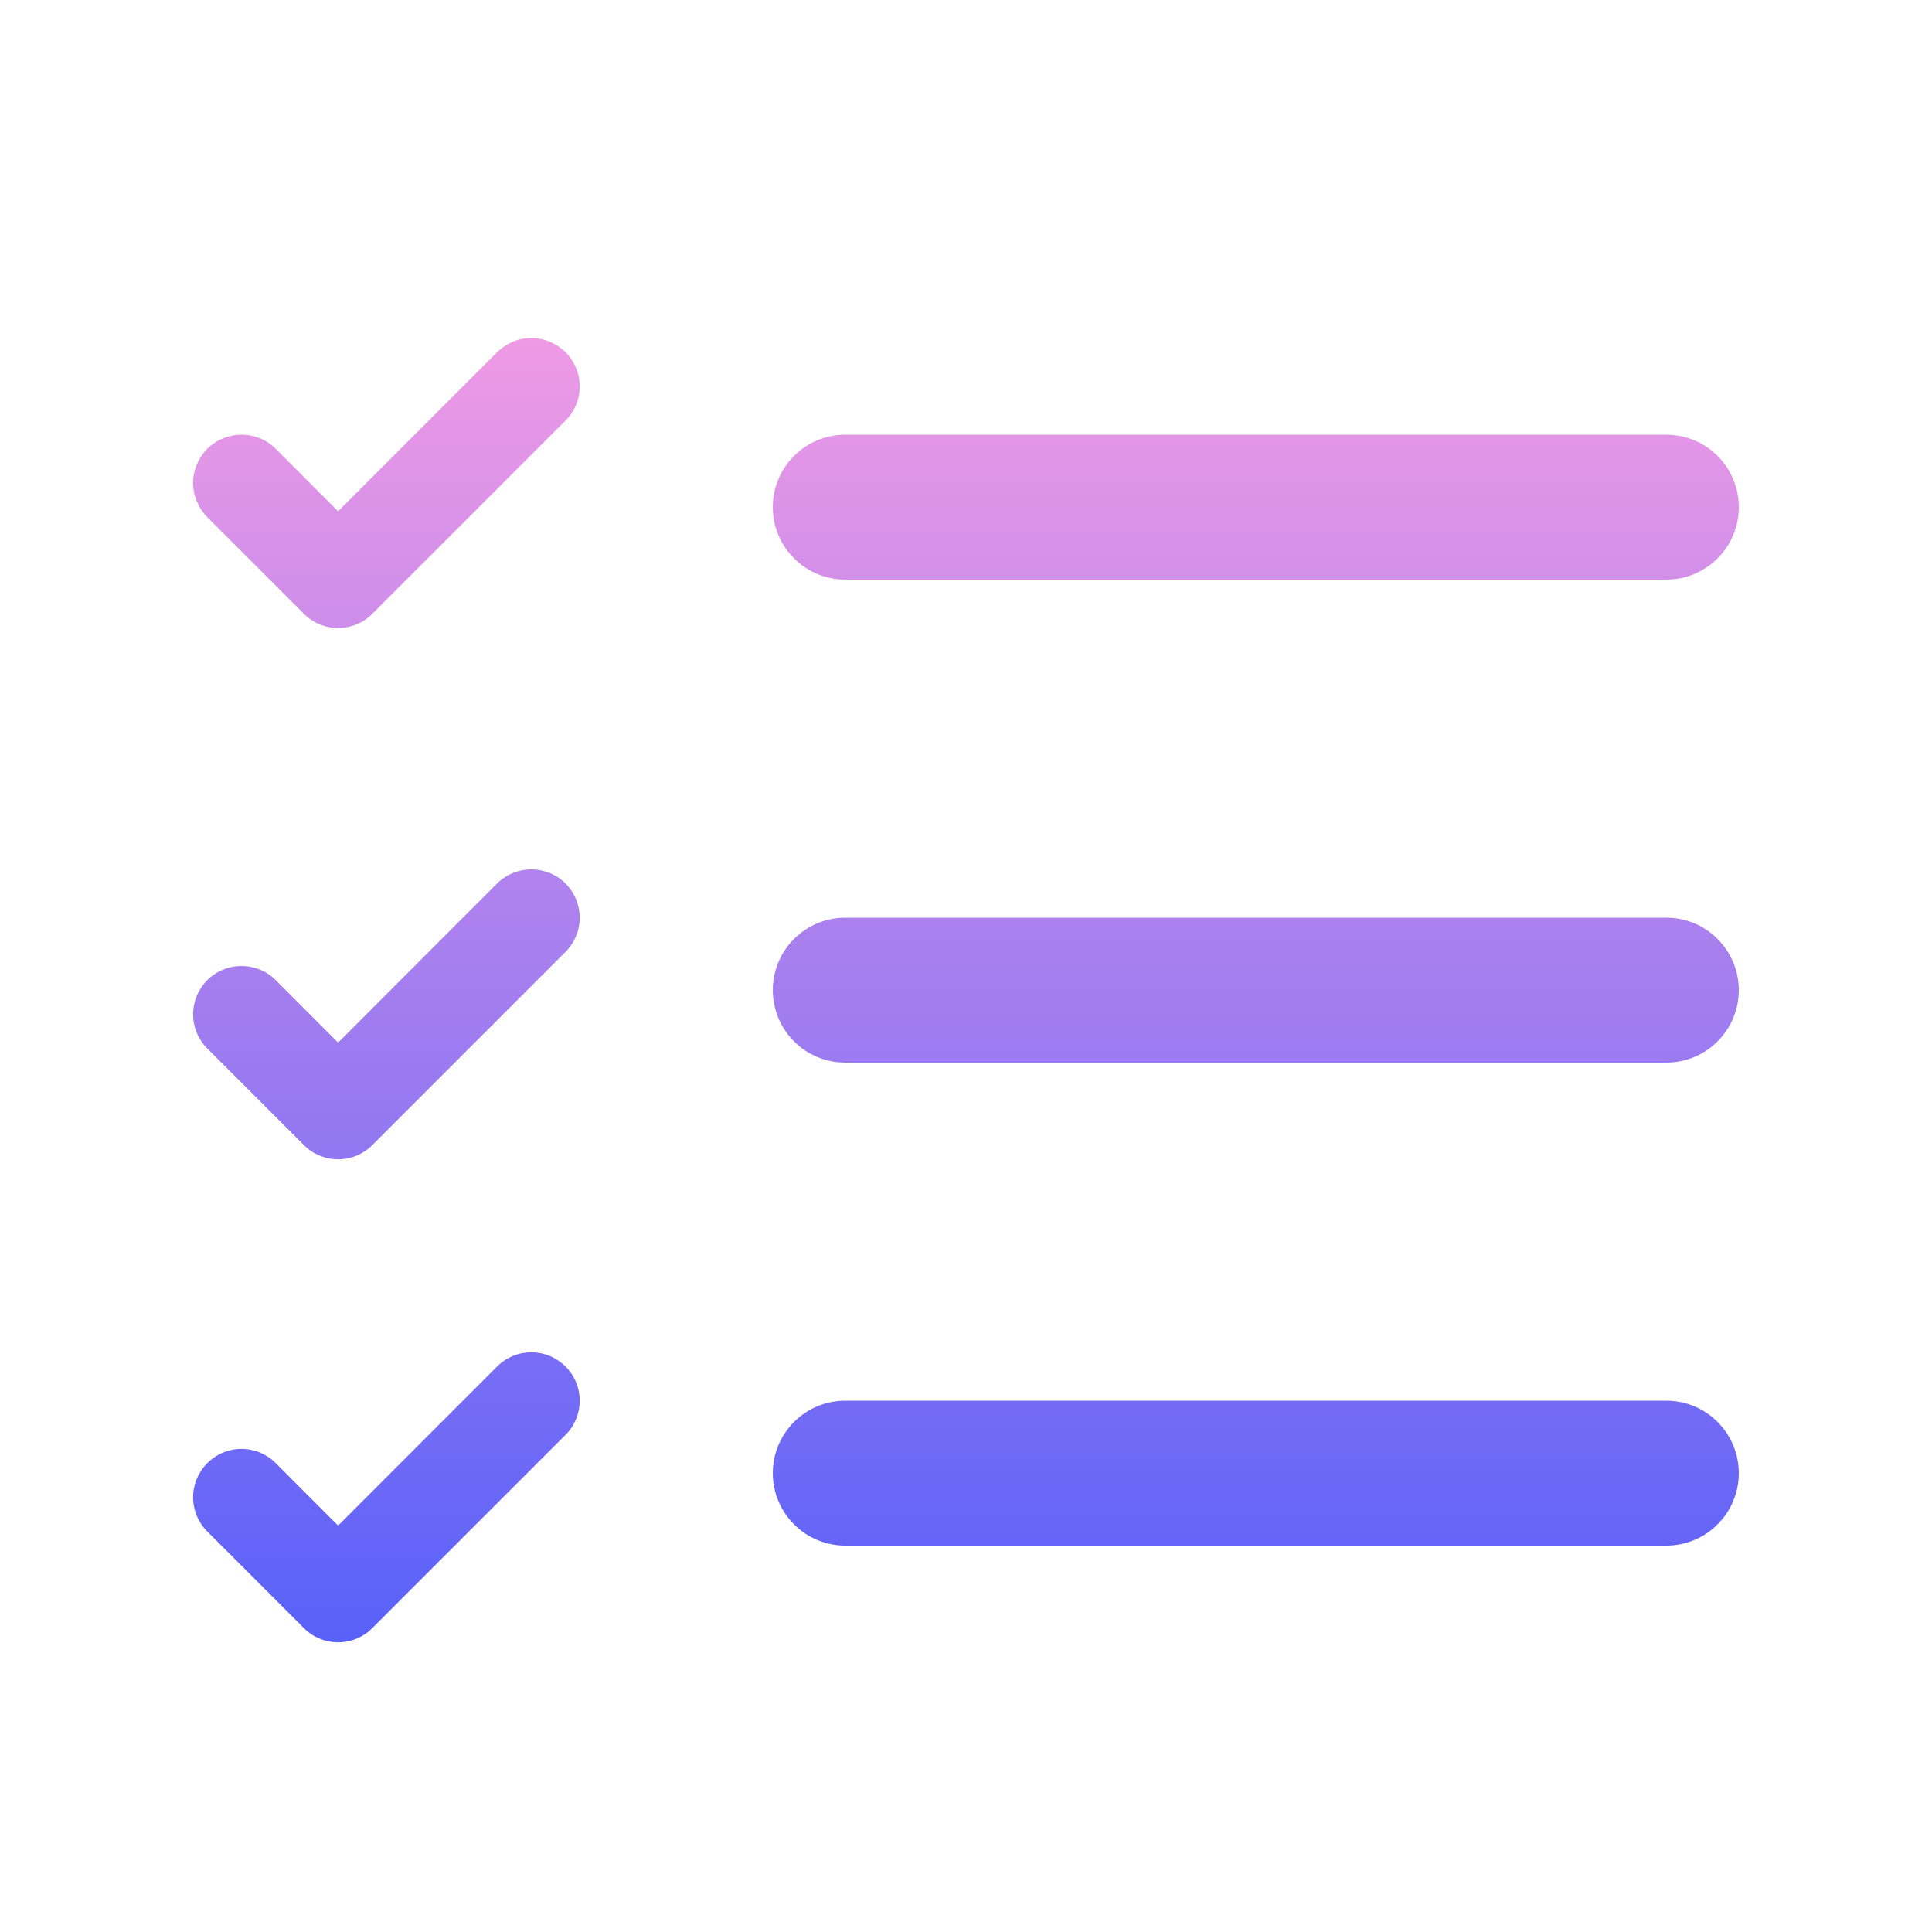 <svg xmlns="http://www.w3.org/2000/svg" width="20" height="20" viewBox="0 0 20 20" fill="none">
  <path d="M5.854 4.354C5.901 4.308 5.937 4.252 5.963 4.192C5.988 4.131 6.001 4.066 6.001 4C6.001 3.934 5.988 3.869 5.963 3.809C5.937 3.748 5.901 3.693 5.854 3.646C5.808 3.6 5.752 3.563 5.692 3.538C5.631 3.512 5.566 3.5 5.5 3.5C5.434 3.5 5.369 3.512 5.308 3.538C5.248 3.563 5.193 3.6 5.146 3.646L3.5 5.293L2.854 4.646C2.76 4.552 2.633 4.5 2.5 4.5C2.367 4.5 2.24 4.552 2.146 4.646C2.052 4.74 1.999 4.867 1.999 5C1.999 5.066 2.012 5.131 2.038 5.192C2.063 5.252 2.1 5.308 2.146 5.354L3.146 6.354C3.192 6.401 3.248 6.438 3.308 6.463C3.369 6.488 3.434 6.501 3.5 6.501C3.566 6.501 3.631 6.488 3.692 6.463C3.752 6.438 3.808 6.401 3.854 6.354L5.854 4.354ZM8.75 4.5C8.551 4.5 8.36 4.579 8.22 4.72C8.079 4.86 8 5.051 8 5.25C8 5.449 8.079 5.64 8.22 5.78C8.36 5.921 8.551 6 8.75 6H17.25C17.449 6 17.64 5.921 17.78 5.78C17.921 5.64 18 5.449 18 5.25C18 5.051 17.921 4.86 17.78 4.72C17.64 4.579 17.449 4.5 17.25 4.5H8.75ZM8.75 9.5C8.551 9.5 8.36 9.579 8.22 9.72C8.079 9.86 8 10.051 8 10.25C8 10.449 8.079 10.64 8.22 10.78C8.36 10.921 8.551 11 8.75 11H17.25C17.449 11 17.64 10.921 17.78 10.78C17.921 10.64 18 10.449 18 10.25C18 10.051 17.921 9.86 17.78 9.72C17.64 9.579 17.449 9.5 17.25 9.5H8.75ZM8 15.25C8 15.051 8.079 14.861 8.22 14.72C8.36 14.579 8.551 14.5 8.75 14.5H17.25C17.449 14.5 17.64 14.579 17.78 14.72C17.921 14.861 18 15.051 18 15.25C18 15.449 17.921 15.64 17.78 15.78C17.64 15.921 17.449 16 17.25 16H8.75C8.551 16 8.36 15.921 8.22 15.78C8.079 15.64 8 15.449 8 15.25ZM5.854 9.854C5.948 9.76 6.001 9.633 6.001 9.5C6.001 9.367 5.948 9.24 5.854 9.146C5.76 9.052 5.633 9 5.5 9C5.367 9 5.24 9.052 5.146 9.146L3.5 10.793L2.854 10.146C2.76 10.052 2.633 10 2.5 10C2.367 10 2.24 10.052 2.146 10.146C2.052 10.24 1.999 10.367 1.999 10.5C1.999 10.633 2.052 10.76 2.146 10.854L3.146 11.854C3.192 11.901 3.248 11.938 3.308 11.963C3.369 11.988 3.434 12.001 3.5 12.001C3.566 12.001 3.631 11.988 3.692 11.963C3.752 11.938 3.808 11.901 3.854 11.854L5.854 9.854ZM5.854 14.146C5.901 14.193 5.938 14.248 5.963 14.309C5.988 14.369 6.001 14.434 6.001 14.5C6.001 14.566 5.988 14.631 5.963 14.692C5.938 14.752 5.901 14.808 5.854 14.854L3.854 16.854C3.808 16.901 3.752 16.938 3.692 16.963C3.631 16.988 3.566 17.001 3.5 17.001C3.434 17.001 3.369 16.988 3.308 16.963C3.248 16.938 3.192 16.901 3.146 16.854L2.146 15.854C2.052 15.76 1.999 15.633 1.999 15.5C1.999 15.367 2.052 15.24 2.146 15.146C2.24 15.052 2.367 14.999 2.5 14.999C2.633 14.999 2.76 15.052 2.854 15.146L3.5 15.793L5.146 14.146C5.192 14.1 5.248 14.063 5.308 14.037C5.369 14.012 5.434 13.999 5.5 13.999C5.566 13.999 5.631 14.012 5.692 14.037C5.752 14.063 5.808 14.1 5.854 14.146Z" fill="url(#paint0_linear_545_9)"/>
  <defs>
    <linearGradient id="paint0_linear_545_9" x1="10" y1="3.5" x2="10" y2="17.001" gradientUnits="userSpaceOnUse">
      <stop stop-color="#EE9AE5"/>
      <stop offset="1" stop-color="#5961F9"/>
    </linearGradient>
  </defs>
</svg>